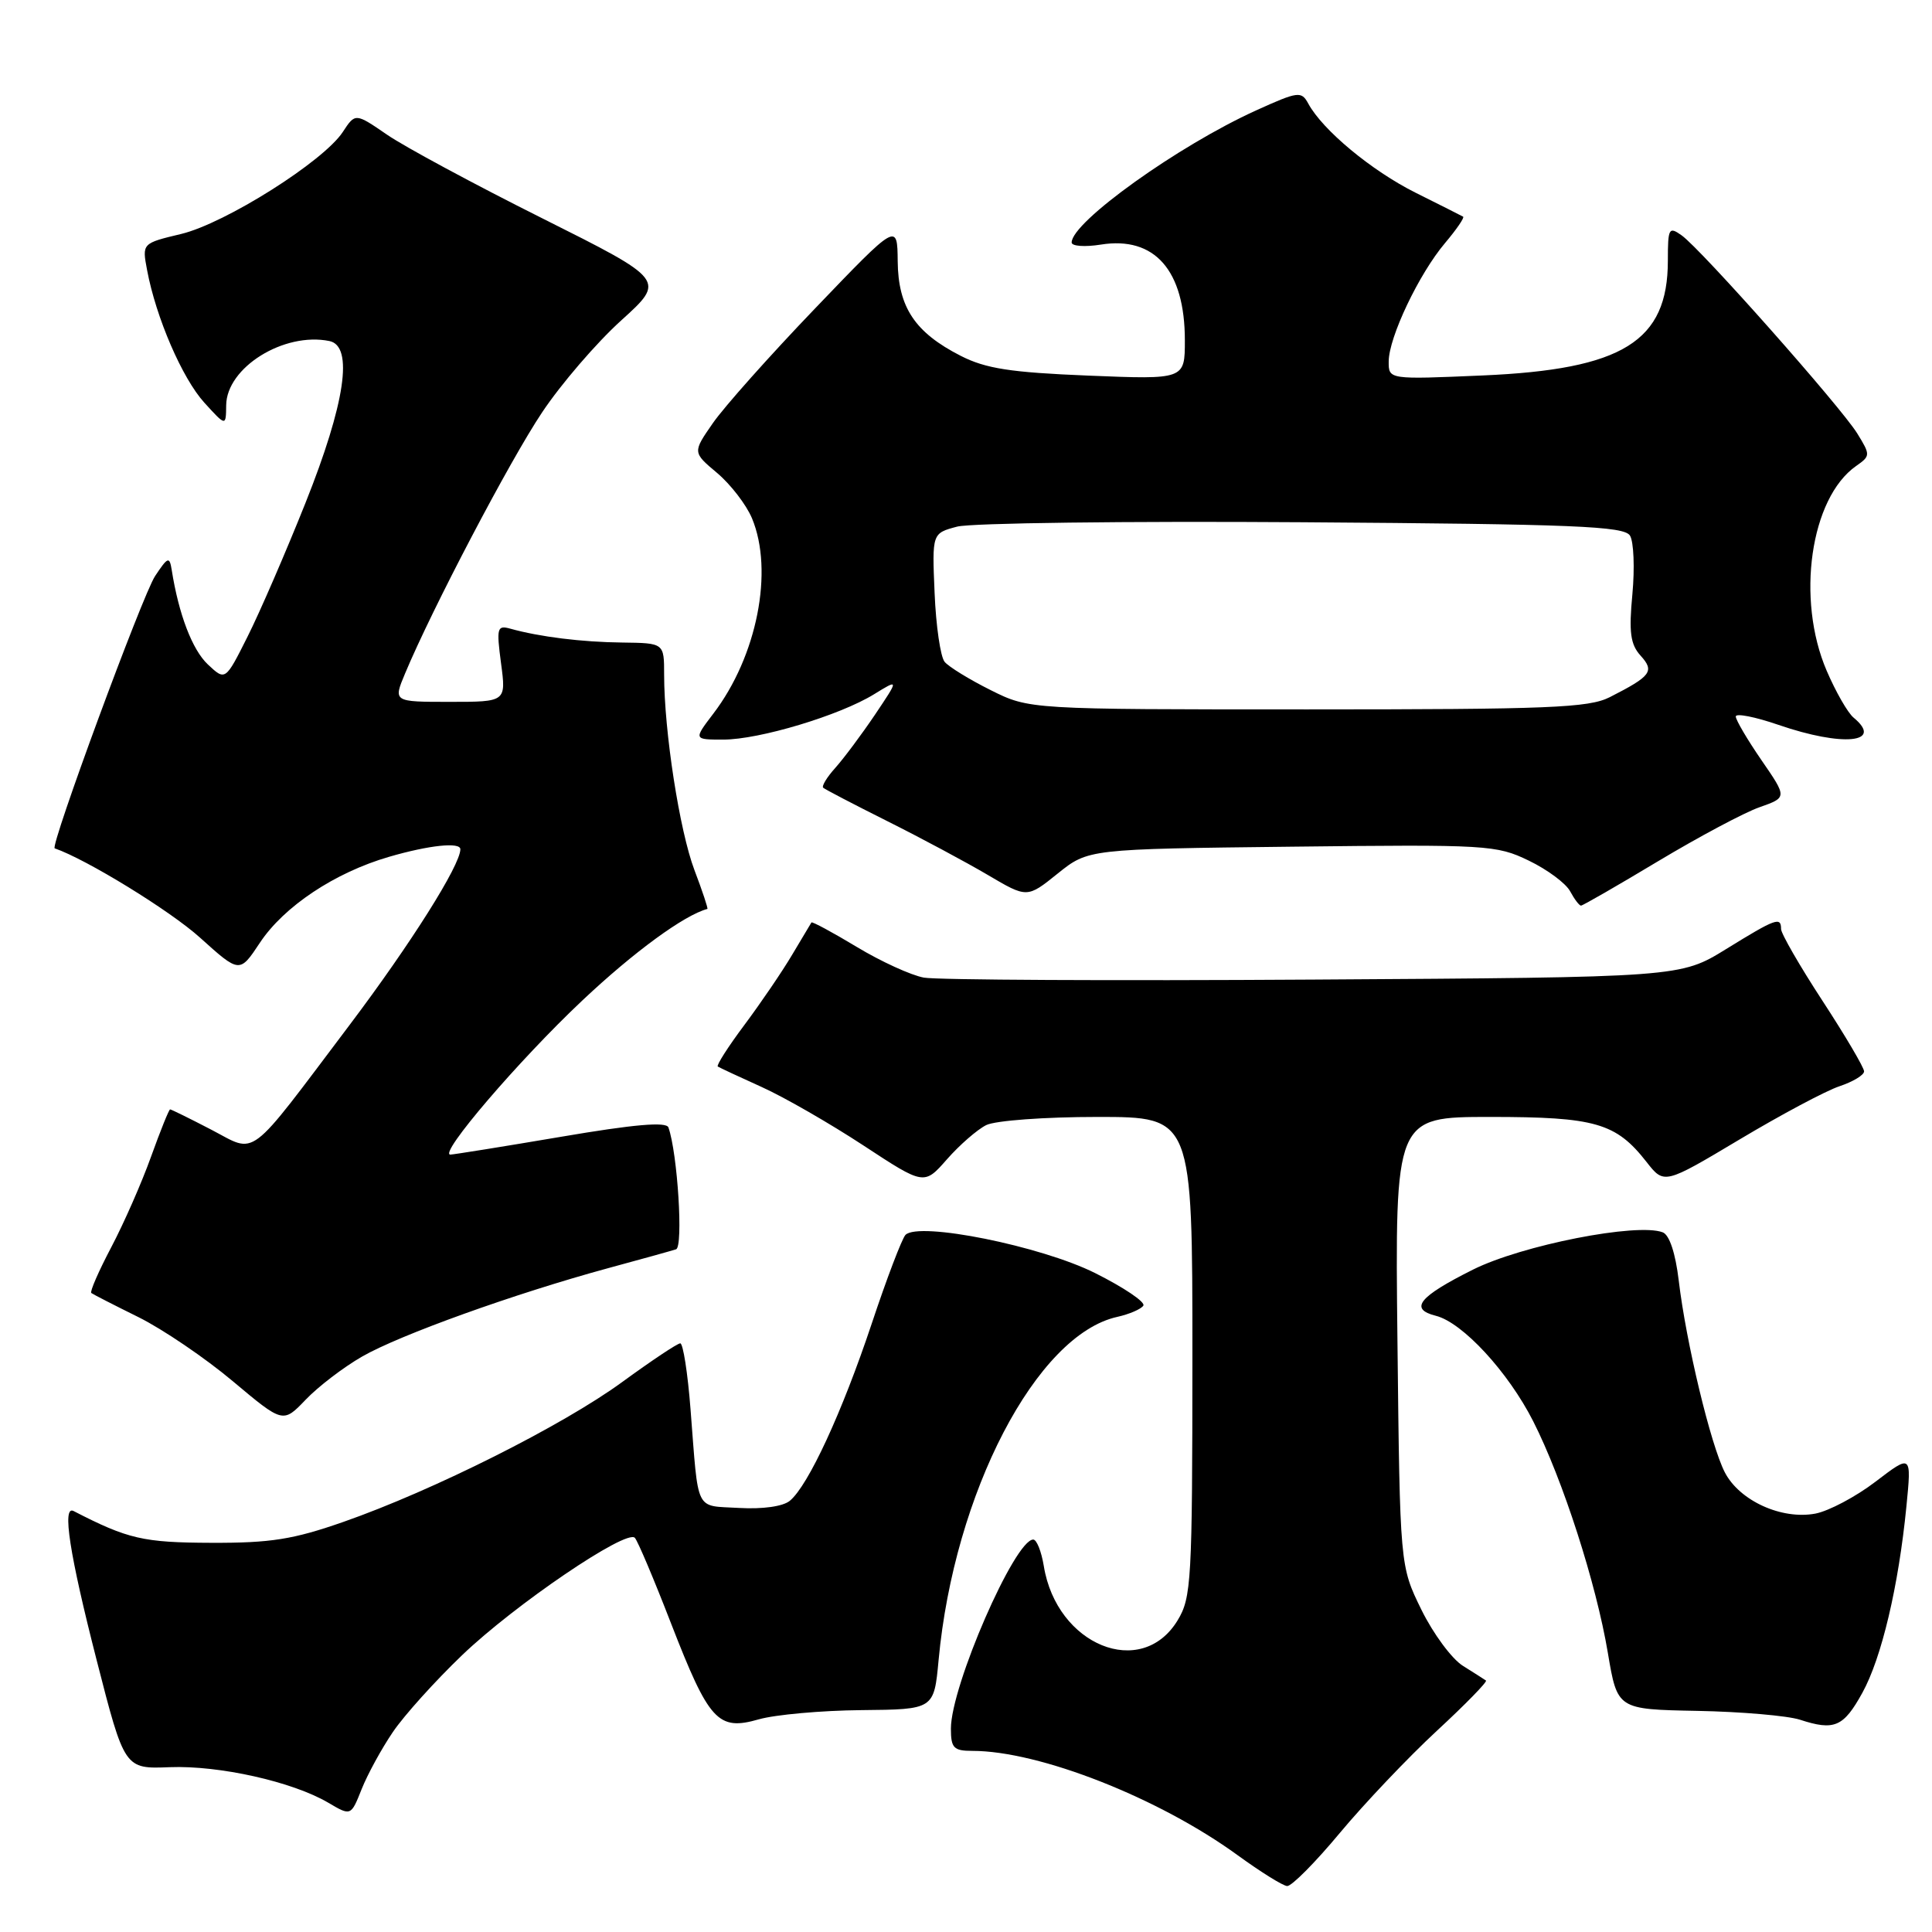<?xml version="1.0" encoding="UTF-8" standalone="no"?>
<!DOCTYPE svg PUBLIC "-//W3C//DTD SVG 1.1//EN" "http://www.w3.org/Graphics/SVG/1.1/DTD/svg11.dtd" >
<svg xmlns="http://www.w3.org/2000/svg" xmlns:xlink="http://www.w3.org/1999/xlink" version="1.1" viewBox="0 0 256 256">
 <g >
 <path fill="currentColor"
d=" M 177.53 242.88 C 180.79 238.97 186.57 232.88 190.37 229.36 C 194.18 225.84 197.11 222.83 196.90 222.68 C 196.68 222.52 195.30 221.65 193.84 220.73 C 192.38 219.82 189.90 216.47 188.34 213.29 C 185.50 207.50 185.50 207.50 185.17 177.75 C 184.84 148.00 184.84 148.00 197.47 148.00 C 211.39 148.00 214.12 148.79 218.17 153.96 C 220.51 156.95 220.51 156.95 230.51 150.98 C 236.00 147.70 241.96 144.52 243.75 143.93 C 245.54 143.33 247.00 142.45 247.00 141.96 C 247.00 141.47 244.53 137.27 241.50 132.63 C 238.47 127.99 236.00 123.70 236.00 123.10 C 236.00 121.44 235.31 121.69 228.73 125.75 C 222.65 129.50 222.65 129.50 174.08 129.80 C 147.36 129.97 124.11 129.85 122.42 129.54 C 120.72 129.23 116.72 127.40 113.52 125.47 C 110.32 123.54 107.62 122.09 107.52 122.23 C 107.43 122.38 106.28 124.30 104.97 126.50 C 103.67 128.70 100.83 132.87 98.66 135.78 C 96.49 138.68 94.90 141.17 95.11 141.32 C 95.32 141.46 97.95 142.69 100.94 144.04 C 103.93 145.39 109.99 148.88 114.41 151.78 C 122.45 157.06 122.45 157.06 125.48 153.61 C 127.14 151.72 129.48 149.68 130.68 149.08 C 131.91 148.48 138.41 148.00 145.43 148.00 C 158.00 148.00 158.00 148.00 158.00 179.75 C 157.99 209.55 157.87 211.70 156.03 214.72 C 151.24 222.58 140.01 218.01 138.31 207.51 C 137.99 205.58 137.37 204.00 136.91 204.00 C 134.46 204.00 126.00 223.42 126.00 229.05 C 126.00 231.62 126.36 232.00 128.84 232.00 C 137.72 232.00 153.54 238.22 164.00 245.83 C 167.03 248.03 169.97 249.87 170.55 249.91 C 171.13 249.96 174.27 246.80 177.53 242.88 Z  M 52.06 229.50 C 53.55 227.30 57.68 222.72 61.24 219.31 C 68.21 212.63 83.01 202.58 84.12 203.77 C 84.50 204.17 86.66 209.28 88.92 215.12 C 93.96 228.09 95.13 229.37 100.55 227.82 C 102.72 227.20 108.83 226.65 114.13 226.60 C 123.76 226.51 123.76 226.51 124.37 219.96 C 126.43 197.81 137.35 176.84 148.06 174.49 C 149.66 174.13 151.21 173.46 151.50 173.00 C 151.79 172.53 148.91 170.59 145.11 168.69 C 137.94 165.10 121.74 161.84 119.98 163.63 C 119.52 164.11 117.49 169.42 115.49 175.44 C 111.58 187.15 107.10 196.84 104.66 198.86 C 103.76 199.61 101.07 199.99 97.93 199.81 C 92.00 199.46 92.59 200.64 91.50 186.75 C 91.13 181.94 90.51 178.00 90.14 178.00 C 89.76 178.00 86.32 180.30 82.48 183.10 C 74.58 188.88 57.40 197.50 45.50 201.66 C 38.86 203.98 35.88 204.46 28.00 204.43 C 18.98 204.40 16.97 203.94 9.75 200.22 C 8.20 199.42 9.21 205.94 12.80 219.95 C 16.50 234.40 16.50 234.40 22.50 234.16 C 29.05 233.91 38.76 236.08 43.50 238.87 C 46.50 240.64 46.50 240.64 47.92 237.07 C 48.70 235.11 50.56 231.70 52.06 229.50 Z  M 246.77 224.31 C 249.32 219.69 251.57 210.18 252.61 199.60 C 253.29 192.69 253.29 192.69 248.53 196.32 C 245.92 198.32 242.32 200.22 240.55 200.56 C 236.07 201.40 230.50 198.86 228.55 195.10 C 226.68 191.48 223.41 177.87 222.44 169.67 C 222.01 166.06 221.21 163.63 220.32 163.29 C 216.94 161.99 201.66 164.99 195.18 168.23 C 188.00 171.82 186.68 173.45 190.26 174.35 C 193.80 175.24 199.84 181.79 203.16 188.33 C 207.08 196.07 211.50 209.78 213.05 219.02 C 214.31 226.50 214.31 226.50 224.90 226.70 C 230.73 226.81 236.85 227.34 238.50 227.87 C 243.06 229.36 244.27 228.84 246.77 224.31 Z  M 48.00 179.74 C 52.98 176.88 68.17 171.42 80.50 168.06 C 84.90 166.87 88.99 165.73 89.58 165.54 C 90.56 165.22 89.78 152.81 88.57 149.39 C 88.29 148.61 84.02 148.98 74.34 150.63 C 66.73 151.92 60.13 152.98 59.68 152.99 C 58.03 153.01 68.75 140.49 77.16 132.57 C 83.99 126.13 90.67 121.25 93.73 120.44 C 93.85 120.41 93.08 118.09 92.02 115.30 C 90.05 110.11 88.00 96.90 88.00 89.38 C 88.00 85.21 88.00 85.21 82.46 85.14 C 77.09 85.08 71.52 84.39 67.61 83.30 C 65.87 82.82 65.77 83.19 66.39 87.89 C 67.07 93.00 67.07 93.00 59.59 93.00 C 52.10 93.00 52.10 93.00 53.67 89.25 C 57.26 80.66 67.56 61.02 71.82 54.66 C 74.33 50.89 79.05 45.41 82.30 42.47 C 88.21 37.12 88.21 37.12 71.86 28.93 C 62.86 24.43 53.60 19.44 51.29 17.85 C 47.08 14.96 47.08 14.96 45.42 17.49 C 42.86 21.39 29.86 29.59 24.01 31.00 C 18.82 32.24 18.82 32.24 19.49 35.79 C 20.67 42.08 24.15 50.14 27.08 53.36 C 29.94 56.50 29.94 56.50 29.97 53.70 C 30.02 48.69 37.63 43.96 43.65 45.19 C 46.87 45.85 45.75 53.43 40.47 66.66 C 37.87 73.17 34.42 81.14 32.80 84.36 C 29.86 90.22 29.86 90.22 27.54 88.04 C 25.48 86.10 23.68 81.41 22.75 75.50 C 22.46 73.70 22.24 73.78 20.55 76.33 C 18.89 78.83 6.59 112.19 7.25 112.41 C 11.47 113.87 22.56 120.68 26.50 124.24 C 31.75 128.97 31.75 128.97 34.43 124.93 C 37.62 120.11 44.36 115.62 51.56 113.53 C 56.85 111.99 61.00 111.55 61.00 112.53 C 61.00 114.64 54.42 125.07 46.34 135.79 C 32.55 154.07 34.13 152.87 27.96 149.67 C 25.13 148.20 22.69 147.00 22.54 147.00 C 22.39 147.00 21.26 149.81 20.02 153.25 C 18.79 156.69 16.41 162.10 14.74 165.27 C 13.07 168.44 11.88 171.17 12.10 171.33 C 12.32 171.50 15.13 172.94 18.35 174.53 C 21.57 176.13 27.20 179.95 30.85 183.02 C 37.50 188.60 37.50 188.60 40.50 185.47 C 42.15 183.74 45.52 181.16 48.00 179.74 Z  M 219.70 114.12 C 225.09 110.89 231.14 107.66 233.15 106.96 C 236.81 105.67 236.81 105.67 233.40 100.72 C 231.53 98.00 230.00 95.40 230.00 94.94 C 230.00 94.48 232.55 94.98 235.66 96.05 C 244.18 98.98 249.66 98.45 245.61 95.09 C 244.84 94.46 243.24 91.66 242.05 88.89 C 237.96 79.39 239.88 66.00 245.94 61.75 C 247.85 60.41 247.86 60.30 246.10 57.44 C 243.92 53.91 225.43 33.04 222.83 31.19 C 221.13 29.98 221.00 30.22 221.00 34.54 C 221.00 45.24 215.02 48.95 196.46 49.75 C 184.00 50.29 184.00 50.29 184.01 47.90 C 184.02 44.70 188.02 36.29 191.47 32.21 C 193.00 30.40 194.08 28.82 193.87 28.71 C 193.67 28.59 190.83 27.16 187.56 25.53 C 181.71 22.60 175.24 17.22 173.35 13.72 C 172.44 12.05 172.02 12.10 166.44 14.63 C 156.14 19.30 142.00 29.42 142.00 32.13 C 142.00 32.62 143.74 32.75 145.87 32.41 C 153.00 31.27 157.00 35.83 157.00 45.09 C 157.00 50.29 157.00 50.29 144.20 49.77 C 133.89 49.35 130.61 48.84 127.30 47.15 C 121.24 44.06 119.01 40.72 118.95 34.62 C 118.90 29.50 118.90 29.50 108.01 40.86 C 102.02 47.10 95.92 53.95 94.45 56.08 C 91.77 59.94 91.77 59.94 95.02 62.67 C 96.81 64.18 98.89 66.88 99.64 68.67 C 102.55 75.65 100.32 86.96 94.52 94.56 C 91.90 98.00 91.90 98.00 95.84 98.00 C 100.61 98.00 111.26 94.80 115.82 91.99 C 119.13 89.95 119.13 89.95 115.92 94.73 C 114.15 97.35 111.79 100.51 110.68 101.75 C 109.57 102.98 108.85 104.17 109.08 104.38 C 109.31 104.59 113.14 106.59 117.58 108.81 C 122.02 111.03 128.01 114.24 130.88 115.93 C 136.10 119.01 136.10 119.01 140.15 115.75 C 144.20 112.50 144.20 112.50 171.16 112.19 C 197.07 111.89 198.29 111.96 202.58 114.04 C 205.03 115.22 207.49 117.05 208.05 118.10 C 208.61 119.14 209.26 120.00 209.49 120.00 C 209.72 120.00 214.32 117.35 219.70 114.12 Z  M 131.28 91.45 C 128.47 90.05 125.72 88.36 125.17 87.70 C 124.62 87.04 124.02 82.94 123.84 78.58 C 123.50 70.66 123.50 70.66 126.83 69.78 C 128.67 69.30 149.27 69.04 172.62 69.20 C 208.61 69.45 215.21 69.72 215.98 70.97 C 216.48 71.77 216.62 75.26 216.30 78.73 C 215.82 83.78 216.04 85.38 217.38 86.87 C 219.27 88.95 218.80 89.58 213.30 92.38 C 210.52 93.79 205.28 94.00 173.25 94.00 C 136.39 94.00 136.39 94.00 131.28 91.45 Z "/>
</g>
</svg>